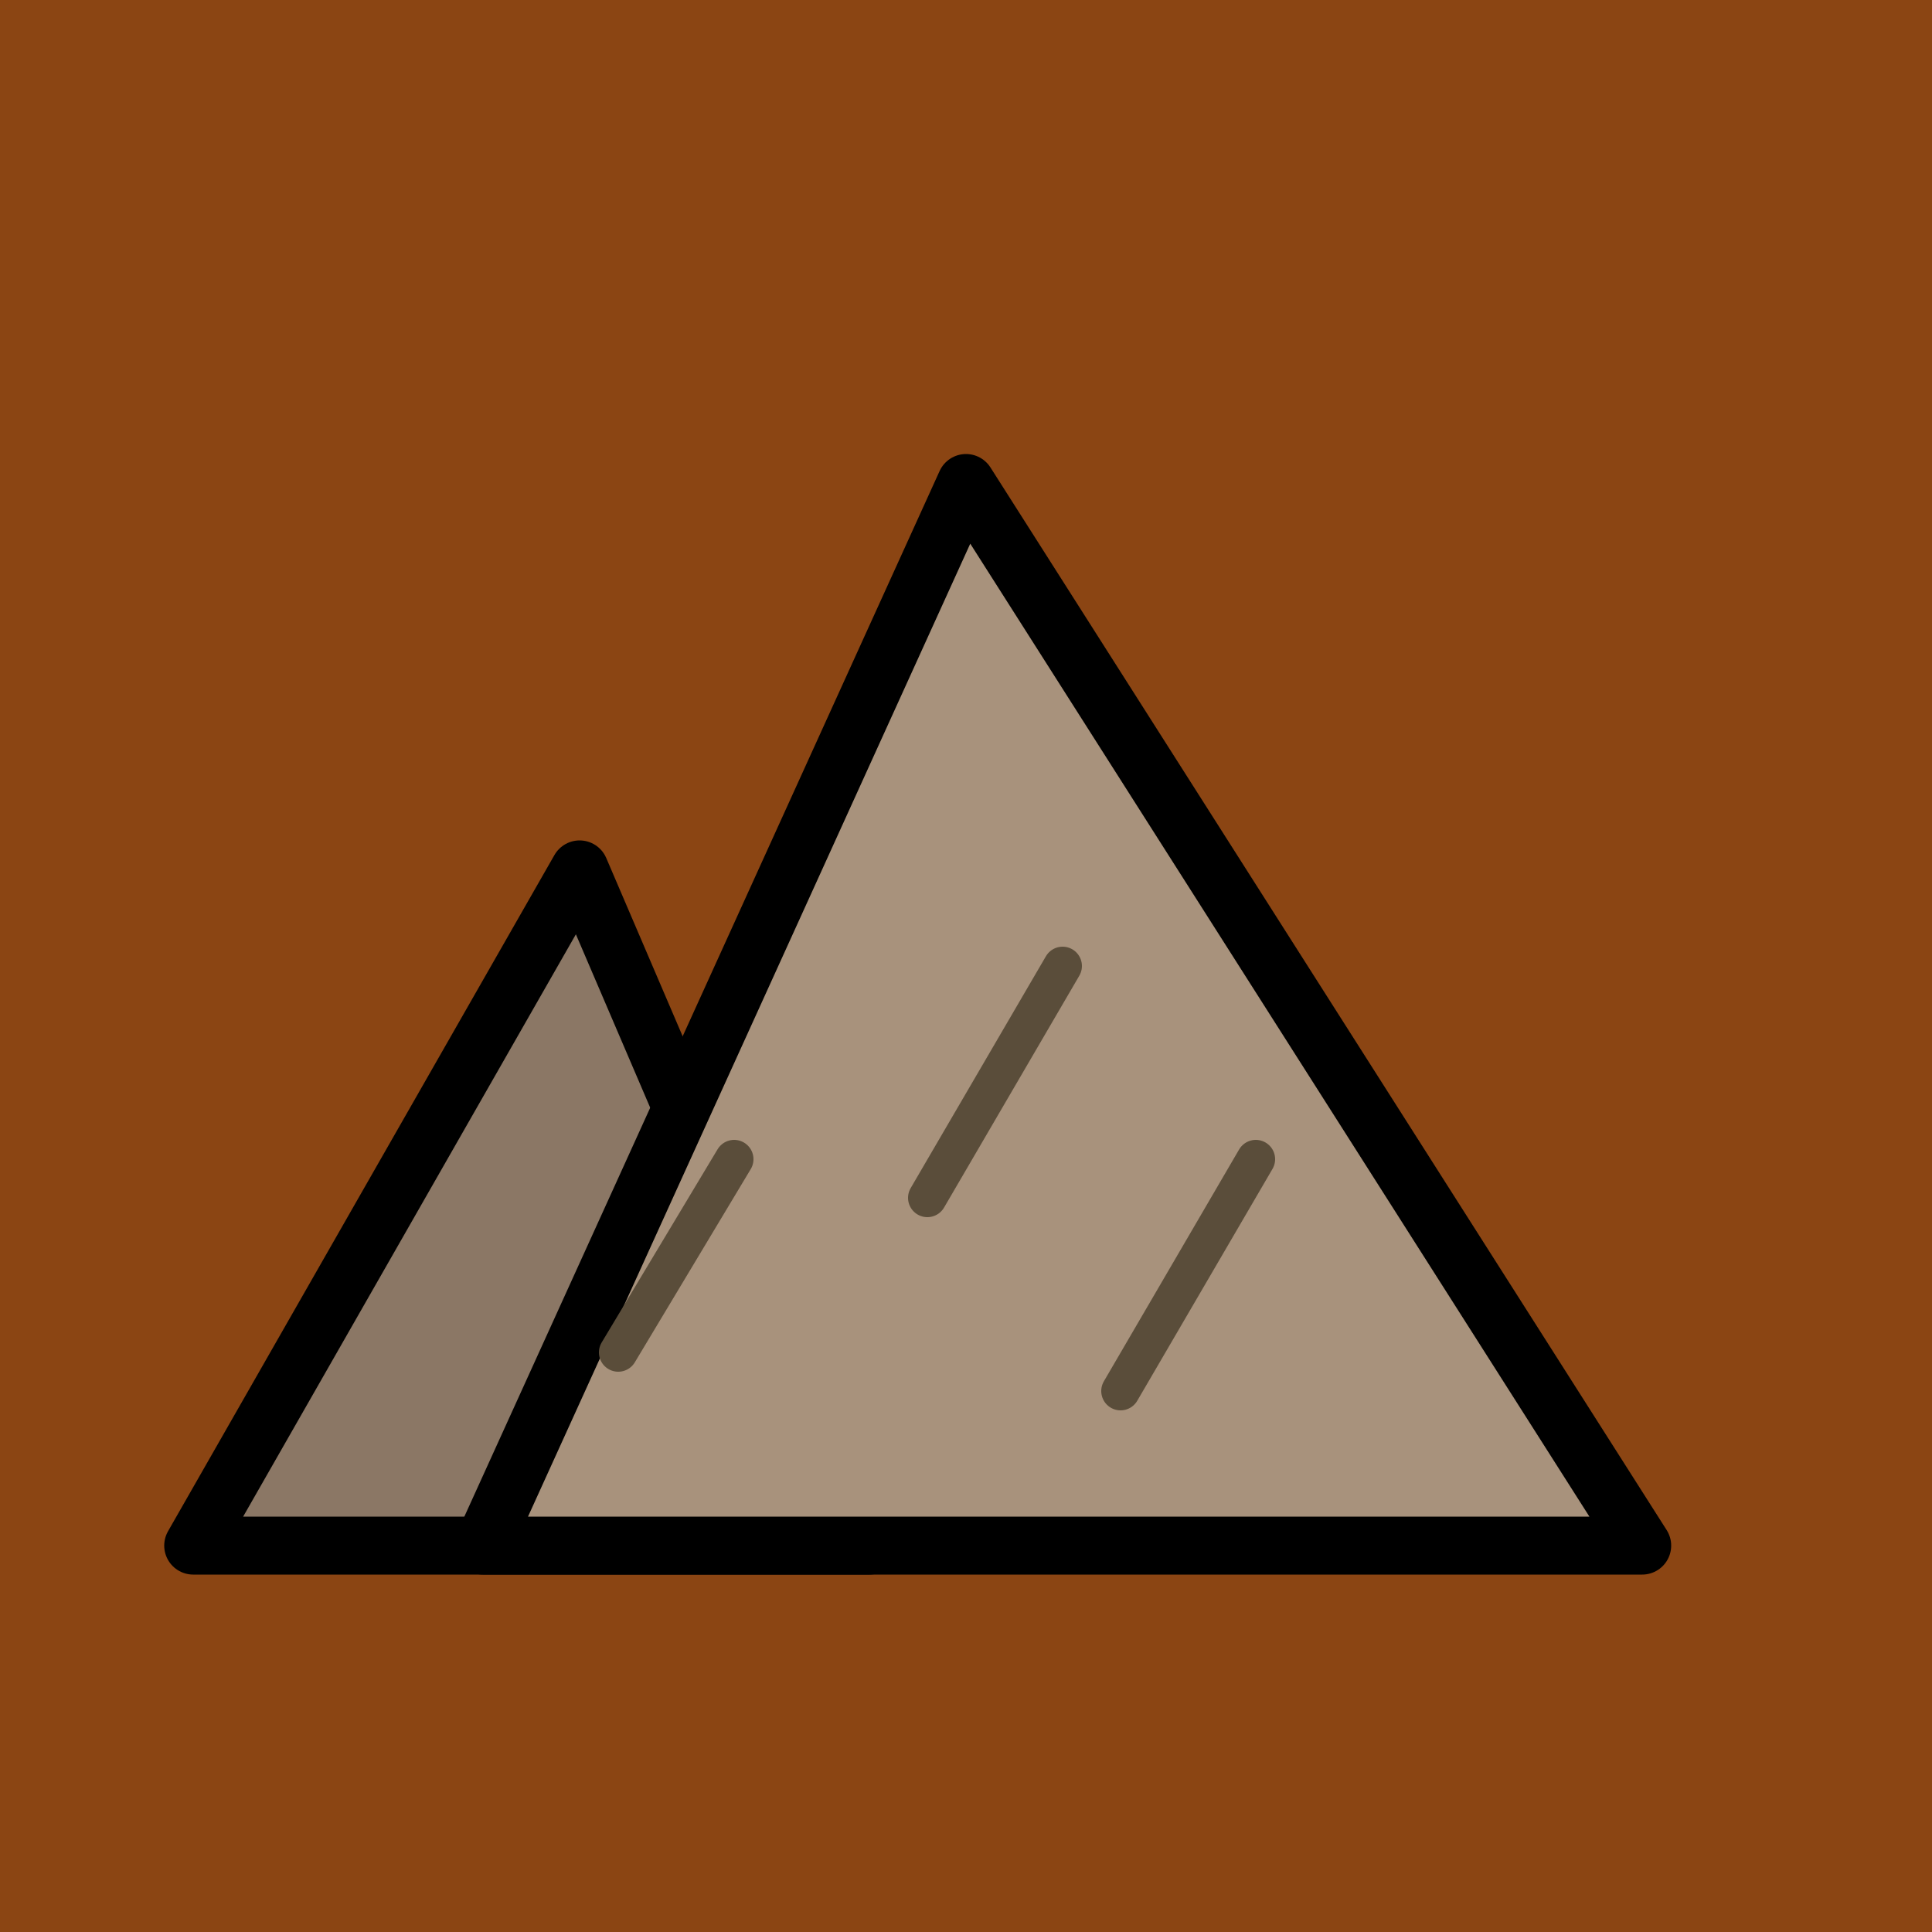<svg width="100" height="100" viewBox="0 0 100 100" xmlns="http://www.w3.org/2000/svg">
  <!-- Transparent background to allow board cell color behind -->
  <rect width="100" height="100" fill="saddlebrown" />

  <!-- Mountain peaks (same as base icon) -->
  <g stroke="#000" stroke-width="3" stroke-linejoin="round">
    <!-- Front (smaller) peak -->
    <path d="M10 80 L30 45 L45 80 Z" fill="#8B7765" />
    <!-- Back (taller) peak -->
    <path d="M25 80 L50 25 L85 80 Z" fill="#A8927C" />
  </g>

  <!-- Shading lines to give the peaks depth -->
  <g stroke="#5A4D3A" stroke-width="2" stroke-linecap="round">
    <line x1="38" y1="60" x2="32" y2="70" />
    <line x1="55" y1="50" x2="48" y2="62" />
    <line x1="65" y1="60" x2="58" y2="72" />
  </g>

</svg>
